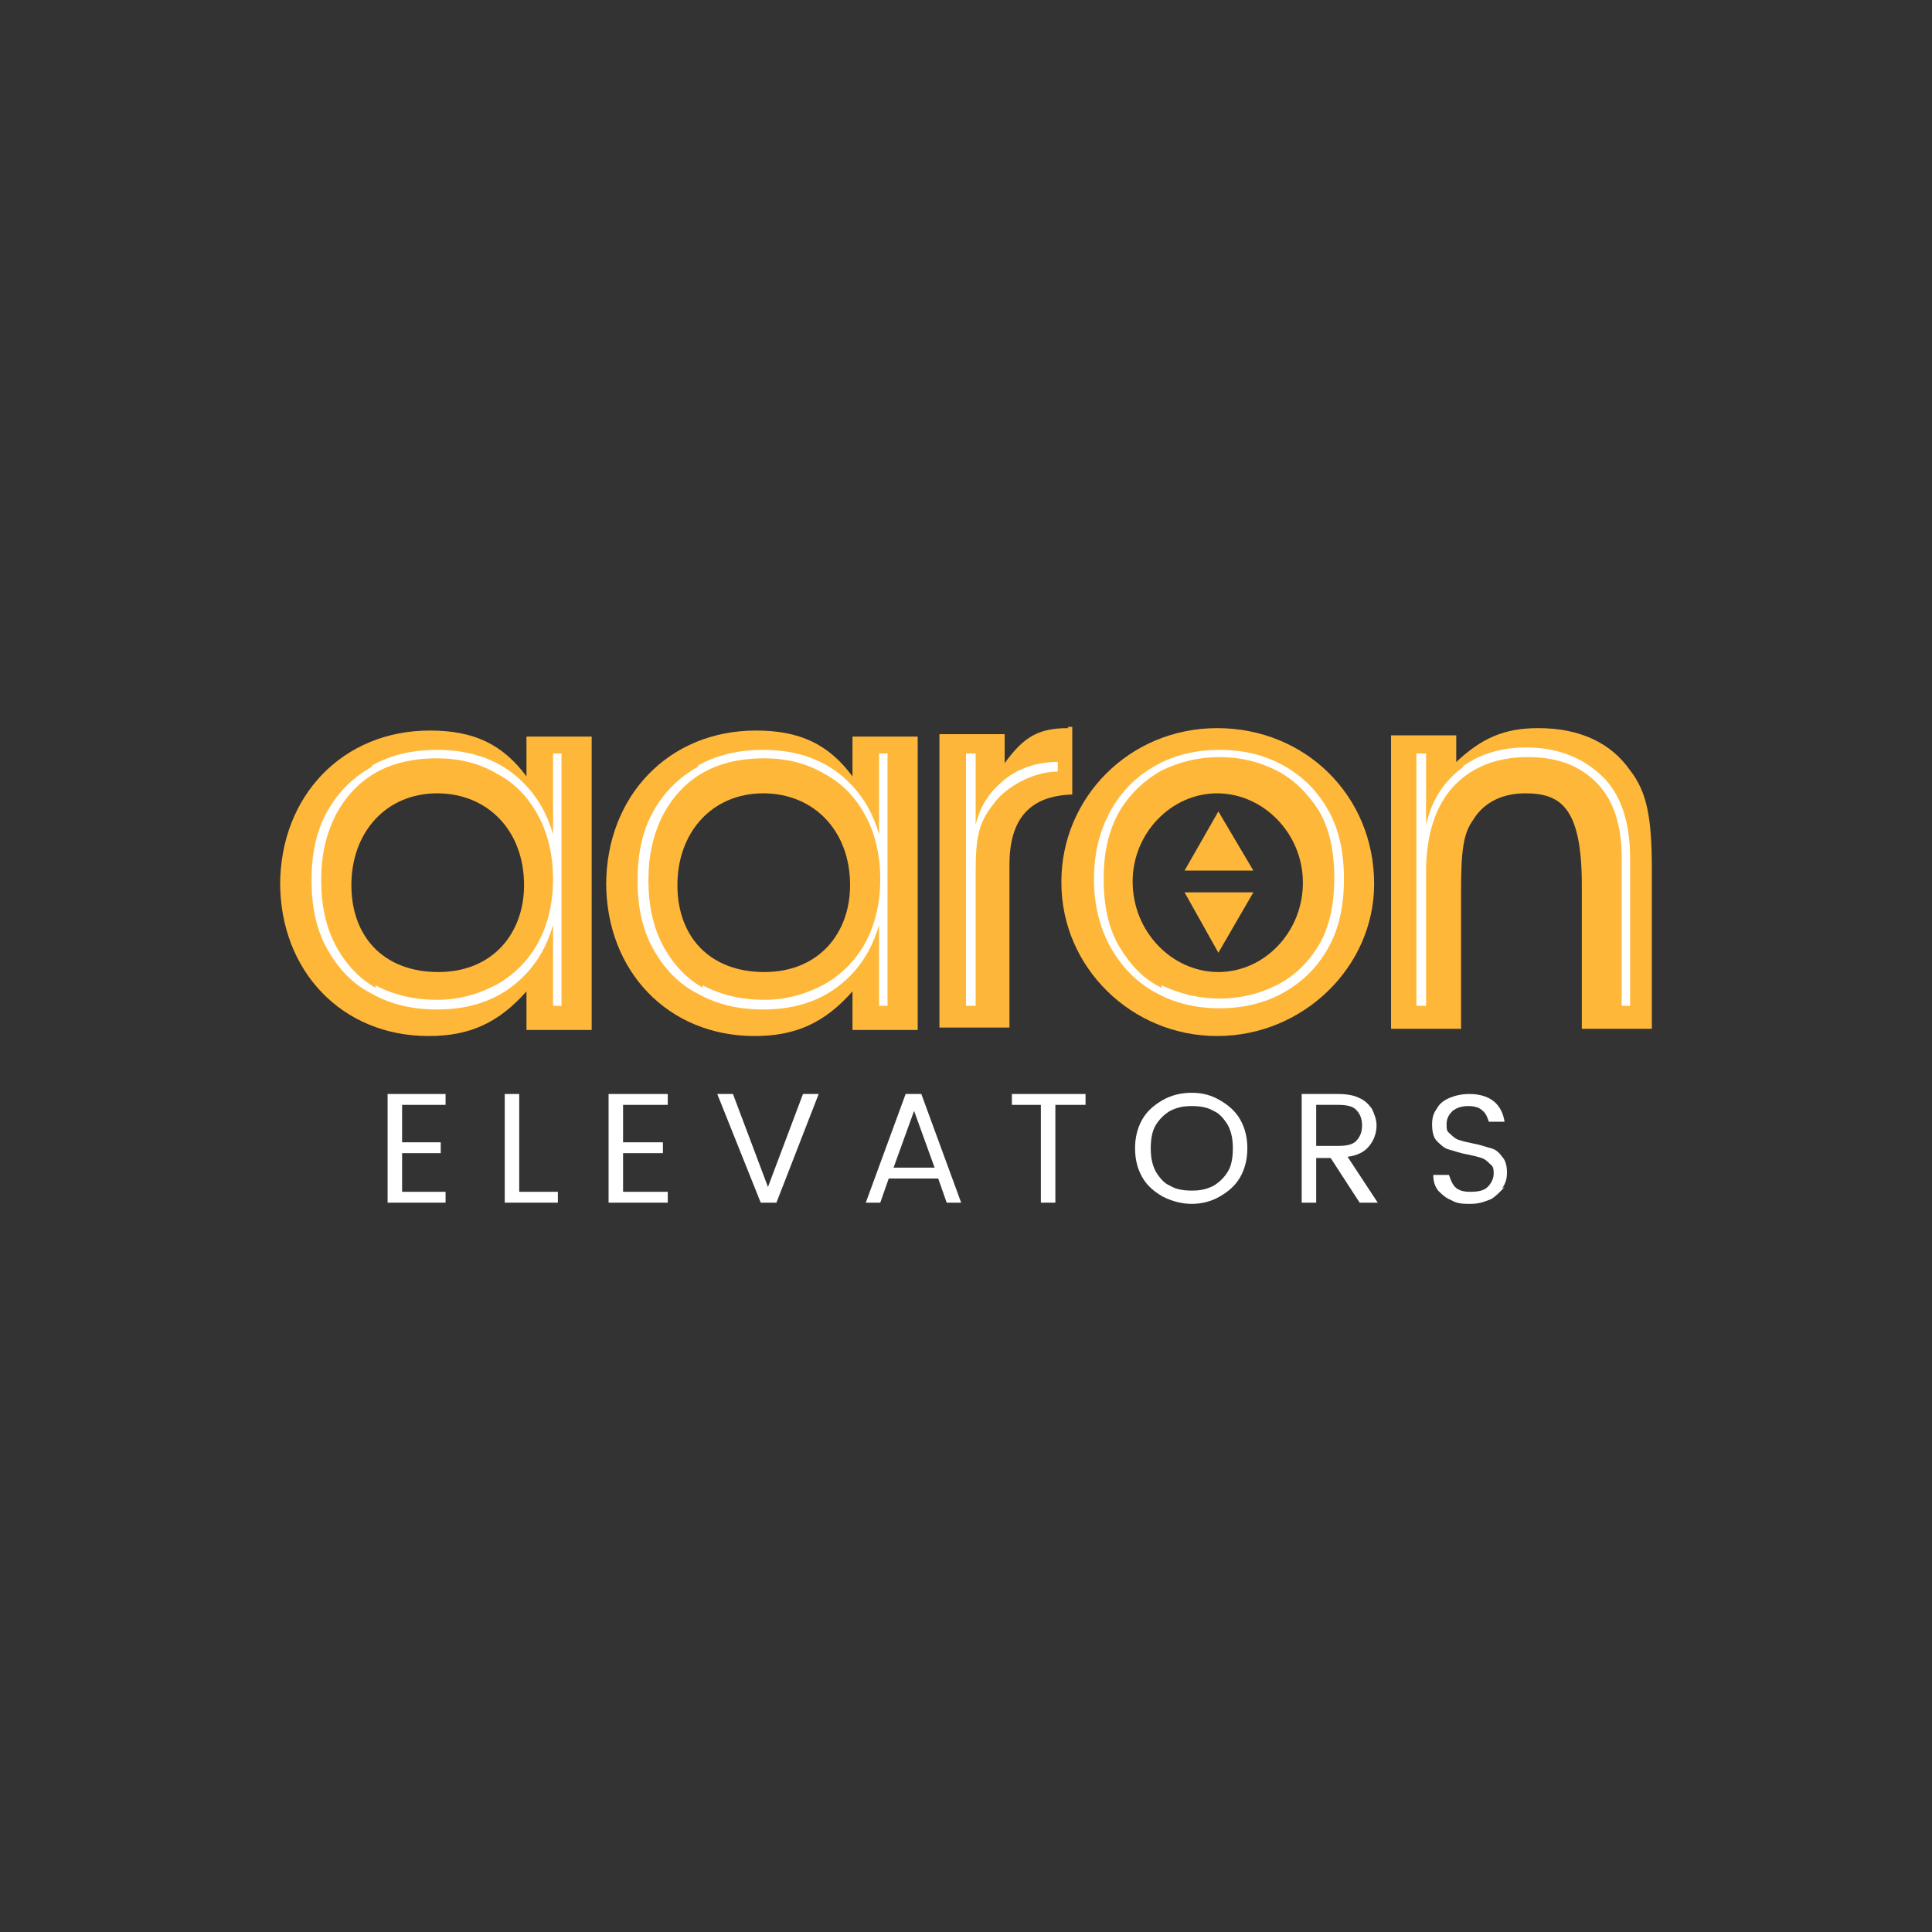 <?xml version="1.0" encoding="UTF-8"?>
<svg id="Layer_1" data-name="Layer 1" xmlns="http://www.w3.org/2000/svg" viewBox="0 0 16 16">
  <rect x="0" y="0" width="16" height="16" fill="#333333" stroke="none"/>
  <defs>
    <style>
      .cls-1 {
        fill: #ffb739;
      }

      .cls-2 {
        fill: #fdb639;
      }

      .cls-3 {
        fill: #fff;
      }
    </style>
  </defs>
  <polygon class="cls-1" points="9.81 7.21 10.38 7.21 10.09 6.72 9.81 7.21"/>
  <path class="cls-1" d="M2.91,7.33c0-.44.29-.76.71-.76s.72.31.72.76c0,.4-.26.72-.71.72s-.72-.29-.72-.72M2.32,7.31c0,.73.51,1.27,1.23,1.27.34,0,.58-.11.81-.37v.32h.54v-2.43h-.54v.33c-.2-.27-.44-.38-.8-.38-.72,0-1.24.54-1.24,1.28"/>
  <path class="cls-3" d="M3.11,8.18c-.14-.08-.25-.2-.33-.35-.08-.15-.12-.33-.12-.54s.04-.38.12-.54c.08-.15.19-.27.33-.35.14-.08.31-.12.51-.12.18,0,.35.04.5.13.15.08.26.2.34.35.08.15.12.33.12.52s-.04.37-.12.52c-.08.15-.2.27-.34.35-.15.08-.31.13-.5.13-.19,0-.36-.04-.51-.12M3.08,6.35c-.16.09-.28.21-.37.37-.09.16-.13.35-.13.57s.04.41.13.57c.09.16.21.29.37.37.16.09.34.13.54.13.24,0,.45-.06.62-.19.17-.13.28-.3.34-.51v.67h.07v-2.09h-.07v.67c-.06-.21-.17-.38-.34-.51-.17-.13-.38-.19-.62-.19-.2,0-.38.04-.54.13"/>
  <path class="cls-1" d="M5.61,7.33c0-.44.29-.76.71-.76s.72.31.72.76c0,.4-.26.72-.71.72s-.72-.29-.72-.72M5.02,7.31c0,.73.51,1.27,1.23,1.27.34,0,.58-.11.81-.37v.32h.54v-2.43h-.54v.33c-.2-.27-.44-.38-.8-.38-.72,0-1.24.54-1.24,1.28"/>
  <path class="cls-3" d="M5.82,8.18c-.14-.08-.25-.2-.33-.35-.08-.15-.12-.33-.12-.54s.04-.38.12-.54c.08-.15.19-.27.33-.35.14-.08.31-.12.51-.12.18,0,.35.04.5.13.15.08.26.2.34.35.08.15.12.33.12.52s-.04.37-.12.52c-.08.15-.2.27-.34.35-.15.08-.31.13-.5.13-.19,0-.36-.04-.51-.12M5.78,6.35c-.16.09-.28.21-.37.37-.09.16-.13.35-.13.57s.04.41.13.57c.09.16.21.29.37.37.16.09.34.13.54.13.24,0,.45-.06.62-.19.17-.13.28-.3.34-.51v.67h.07v-2.09h-.07v.67c-.06-.21-.17-.38-.34-.51-.17-.13-.38-.19-.62-.19-.2,0-.38.04-.54.13"/>
  <path class="cls-2" d="M8.85,6.03c-.25,0-.37.07-.53.29v-.24h-.54v2.43h.58v-1.35c0-.38.17-.57.52-.58v-.56h-.04Z"/>
  <path class="cls-1" d="M9.38,7.3c0-.4.32-.73.7-.73s.71.33.71.74-.32.74-.7.74-.71-.33-.71-.75M8.79,7.31c0,.7.58,1.27,1.29,1.27s1.3-.57,1.3-1.26c0-.73-.57-1.29-1.3-1.29s-1.29.58-1.29,1.27"/>
  <path class="cls-3" d="M9.62,8.18c-.15-.07-.26-.19-.35-.34-.09-.15-.13-.34-.13-.56s.04-.4.13-.56c.09-.15.21-.26.35-.34.15-.07.3-.11.48-.11s.33.04.47.11c.14.07.26.19.35.33.09.15.13.34.13.56s-.04.41-.13.56c-.09.15-.21.26-.35.33-.14.07-.3.11-.47.11s-.33-.04-.48-.11M9.57,6.34c-.16.09-.28.21-.37.37-.09.16-.14.35-.14.57s.05.41.14.57c.09.16.22.29.37.37.16.09.34.13.53.13s.37-.04.53-.13c.16-.09.28-.21.37-.37.09-.16.13-.35.13-.57s-.04-.41-.13-.57c-.09-.16-.21-.28-.37-.37-.16-.09-.34-.13-.53-.13s-.37.04-.53.13"/>
  <path class="cls-1" d="M12.06,6.32v-.23h-.54v2.43h.58v-1.15c0-.33.02-.47.1-.58.09-.15.25-.22.43-.22.29,0,.47.11.47.76v1.19h.58v-1.31c0-.44-.04-.65-.18-.83-.16-.23-.42-.35-.76-.35-.28,0-.47.08-.69.29"/>
  <path class="cls-3" d="M12.12,6.35c-.15.11-.26.26-.31.48v-.59h-.08v2.09h.08v-1.11c0-.31.08-.55.23-.71.15-.16.36-.24.61-.24s.43.07.57.21c.14.14.21.35.21.62v1.23h.07v-1.22c0-.31-.08-.54-.24-.69-.16-.15-.37-.23-.62-.23-.2,0-.38.05-.53.16"/>
  <path class="cls-3" d="M8.76,6.31s0,.05,0,.08c-.22,0-.43.14-.51.24-.14.17-.17.28-.17.59v1.11h-.08v-2.09h.08v.59c.05-.21.17-.32.26-.39.08-.06.22-.13.42-.13Z"/>
  <polygon class="cls-1" points="9.81 7.39 10.09 7.89 10.38 7.39 9.81 7.39"/>
  <polygon class="cls-3" points="3.33 9.15 3.33 9.46 3.65 9.46 3.65 9.55 3.33 9.55 3.33 9.87 3.69 9.87 3.69 9.96 3.21 9.96 3.21 9.06 3.69 9.06 3.69 9.15 3.33 9.15"/>
  <polygon class="cls-3" points="4.3 9.87 4.62 9.87 4.62 9.96 4.18 9.96 4.18 9.06 4.3 9.06 4.3 9.87"/>
  <polygon class="cls-3" points="5.16 9.15 5.16 9.46 5.49 9.46 5.49 9.55 5.16 9.55 5.16 9.87 5.53 9.87 5.53 9.96 5.04 9.96 5.04 9.06 5.53 9.06 5.53 9.15 5.16 9.15"/>
  <polygon class="cls-3" points="6.07 9.06 6.36 9.83 6.65 9.06 6.78 9.06 6.43 9.96 6.3 9.96 5.94 9.06 6.07 9.06"/>
  <path class="cls-3" d="M7.77,9.76h-.41l-.07.2h-.12l.33-.9h.13l.33.9h-.12l-.07-.2ZM7.74,9.67l-.17-.47-.17.47h.34Z"/>
  <polygon class="cls-3" points="8.99 9.06 8.99 9.15 8.74 9.15 8.74 9.96 8.62 9.96 8.62 9.15 8.38 9.15 8.38 9.06 8.99 9.06"/>
  <g>
    <path class="cls-3" d="M10.1,9.11c.07.04.13.09.17.16.04.07.06.15.06.24s-.02.17-.06.24c-.04.07-.1.12-.17.16-.07.04-.15.06-.23.06s-.16-.02-.24-.06c-.07-.04-.13-.09-.17-.16-.04-.07-.06-.15-.06-.24s.02-.17.06-.24c.04-.07.1-.12.17-.16.07-.04.15-.06.24-.06s.16.02.23.06M9.69,9.2c-.05.03-.09.07-.12.12-.03.05-.04.12-.04.19s.01.13.04.19c.03.05.07.1.12.12.05.03.11.04.18.04s.12-.01.18-.04c.05-.03.09-.07.12-.12.03-.05.04-.12.04-.19s-.01-.13-.04-.19c-.03-.05-.07-.1-.12-.12-.05-.03-.11-.04-.18-.04s-.12.01-.18.04"/>
    <path class="cls-3" d="M11.26,9.96l-.24-.37h-.12v.37h-.12v-.9h.3c.07,0,.13.01.17.03.05.02.08.05.11.09.02.04.04.09.04.14,0,.06-.02.12-.06.17-.04.05-.1.08-.18.09l.25.38h-.15ZM10.9,9.49h.18c.07,0,.12-.01.15-.04.03-.03.05-.07.05-.13s-.02-.1-.05-.13c-.03-.03-.08-.04-.15-.04h-.18v.34Z"/>
    <path class="cls-3" d="M12.46,9.83s-.06.07-.11.1c-.05.02-.1.04-.17.04-.06,0-.11,0-.16-.03-.05-.02-.08-.05-.11-.08-.03-.04-.04-.08-.04-.13h.13s.02.07.05.1c.03.03.07.04.13.04s.11-.01.14-.04c.03-.03.05-.07.05-.11,0-.03,0-.06-.03-.08-.02-.02-.04-.04-.07-.05-.03-.01-.07-.02-.12-.03-.06-.01-.11-.03-.15-.04-.04-.01-.07-.04-.1-.07-.03-.03-.04-.08-.04-.14,0-.05.01-.09.04-.13.02-.04.06-.07.11-.09.05-.02.1-.03.16-.03.08,0,.15.02.2.06.05.04.08.1.09.17h-.13s-.02-.07-.05-.09c-.03-.03-.07-.04-.12-.04s-.09.01-.13.04c-.03.03-.05.06-.05.11,0,.04,0,.06.03.08.02.02.04.04.07.05.03.01.07.02.12.03.06.01.11.03.15.04.04.01.07.04.09.07.03.03.04.08.04.13,0,.05-.01.09-.04.13"/>
  </g>
</svg>